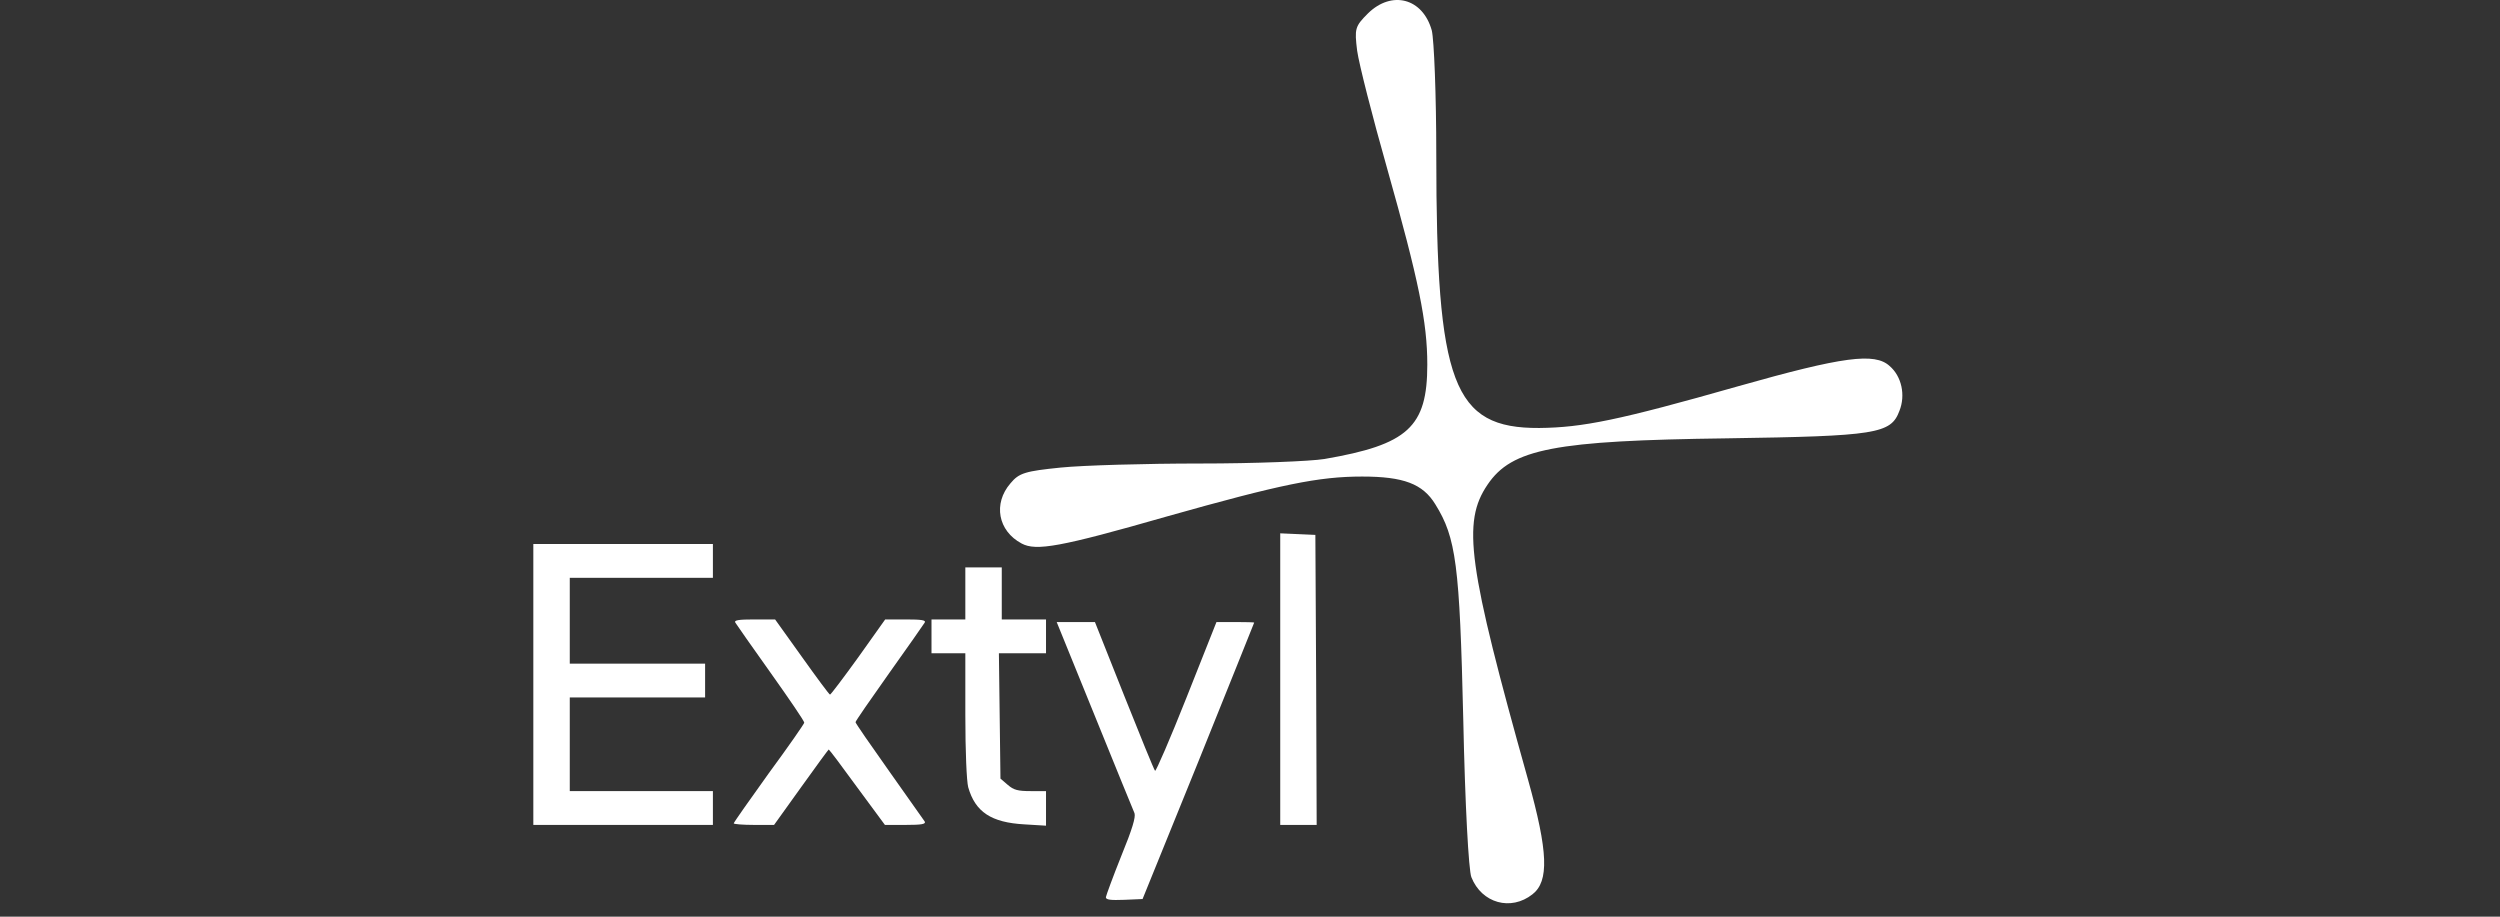 <svg width="150" height="55" viewBox="0 0 150 55" fill="none" xmlns="http://www.w3.org/2000/svg">
<rect x="0" y="0" width="150" height="55" fill="#333333" stroke="none"/>
<g clip-path="url(#clip0_1278_11262)">
<path d="M82.077 0.805C81.294 1.588 81.267 1.723 81.429 3.044C81.537 3.827 82.347 7.01 83.237 10.14C85.125 16.83 85.638 19.339 85.638 21.875C85.638 25.625 84.478 26.678 79.46 27.541C78.624 27.676 75.278 27.811 72.014 27.811C68.749 27.811 64.999 27.919 63.651 28.053C61.519 28.269 61.142 28.377 60.629 28.998C59.577 30.212 59.874 31.857 61.303 32.613C62.167 33.072 63.597 32.829 69.99 30.994C76.87 29.052 79.136 28.593 81.726 28.593C84.208 28.593 85.368 29.025 86.124 30.266C87.365 32.262 87.58 33.881 87.796 43.161C87.904 48.341 88.12 52.226 88.282 52.631C88.902 54.196 90.656 54.681 91.951 53.656C92.949 52.874 92.895 51.12 91.681 46.776C88.066 33.881 87.715 31.345 89.253 29.079C90.71 26.92 93.273 26.435 103.633 26.3C112.589 26.165 113.453 26.03 113.965 24.654C114.343 23.71 114.1 22.577 113.372 21.956C112.481 21.147 110.593 21.39 104.307 23.17C97.104 25.221 94.945 25.652 92.356 25.679C87.176 25.706 86.177 23.062 86.177 9.303C86.177 5.688 86.043 2.397 85.908 1.83C85.368 -0.112 83.507 -0.598 82.077 0.805Z" fill="white"/>
<path d="M76.814 49.495H79L78.969 40.786L78.922 32.094L76.814 32V49.495Z" fill="white"/>
<path d="M32 49.495H42.774V47.466H34.186V41.847H42.306V39.819H34.186V34.669H42.774V32.64H32V49.495Z" fill="white"/>
<path d="M57.92 37.166H55.89V39.194H57.92V42.893C57.92 45.125 57.998 46.857 58.092 47.232C58.514 48.714 59.466 49.354 61.48 49.463L62.761 49.541V47.466H61.84C61.074 47.466 60.825 47.403 60.465 47.091L60.028 46.717L59.934 39.194H62.761V37.166H60.106V34.044H57.92V37.166Z" fill="white"/>
<path d="M44.117 37.353C44.179 37.462 45.148 38.836 46.256 40.396C47.365 41.957 48.27 43.283 48.255 43.361C48.255 43.424 47.302 44.797 46.131 46.389C44.976 47.996 44.023 49.354 44.023 49.401C44.023 49.448 44.57 49.495 45.241 49.495H46.444L48.067 47.232C48.958 45.983 49.707 44.969 49.723 44.969C49.754 44.969 50.519 45.983 51.425 47.232L53.095 49.495H54.344C55.297 49.495 55.562 49.448 55.484 49.292C55.422 49.198 54.454 47.825 53.345 46.264C52.236 44.703 51.331 43.392 51.331 43.33C51.331 43.268 52.236 41.957 53.345 40.396C54.454 38.836 55.422 37.462 55.484 37.353C55.562 37.212 55.313 37.166 54.36 37.166H53.111L51.503 39.428C50.613 40.661 49.847 41.676 49.801 41.676C49.754 41.676 49.004 40.661 48.114 39.413L46.506 37.166H45.257C44.304 37.166 44.039 37.212 44.117 37.353Z" fill="white"/>
<path d="M65.665 42.893C66.914 45.968 67.992 48.621 68.07 48.792C68.148 49.026 67.945 49.729 67.273 51.367C66.774 52.616 66.368 53.724 66.352 53.833C66.352 53.989 66.633 54.02 67.461 53.989L68.554 53.942L71.911 45.671C73.738 41.114 75.252 37.384 75.252 37.353C75.252 37.337 74.737 37.322 74.128 37.322H72.988L71.193 41.847C70.209 44.329 69.35 46.311 69.303 46.248C69.241 46.186 68.413 44.157 67.445 41.723L65.696 37.322H63.401L65.665 42.893Z" fill="white"/>
</g>
<defs>
<clipPath id="clip0_1278_11262">
<rect width="150" height="54.227" fill="white"/>
</clipPath>
</defs>
</svg>
